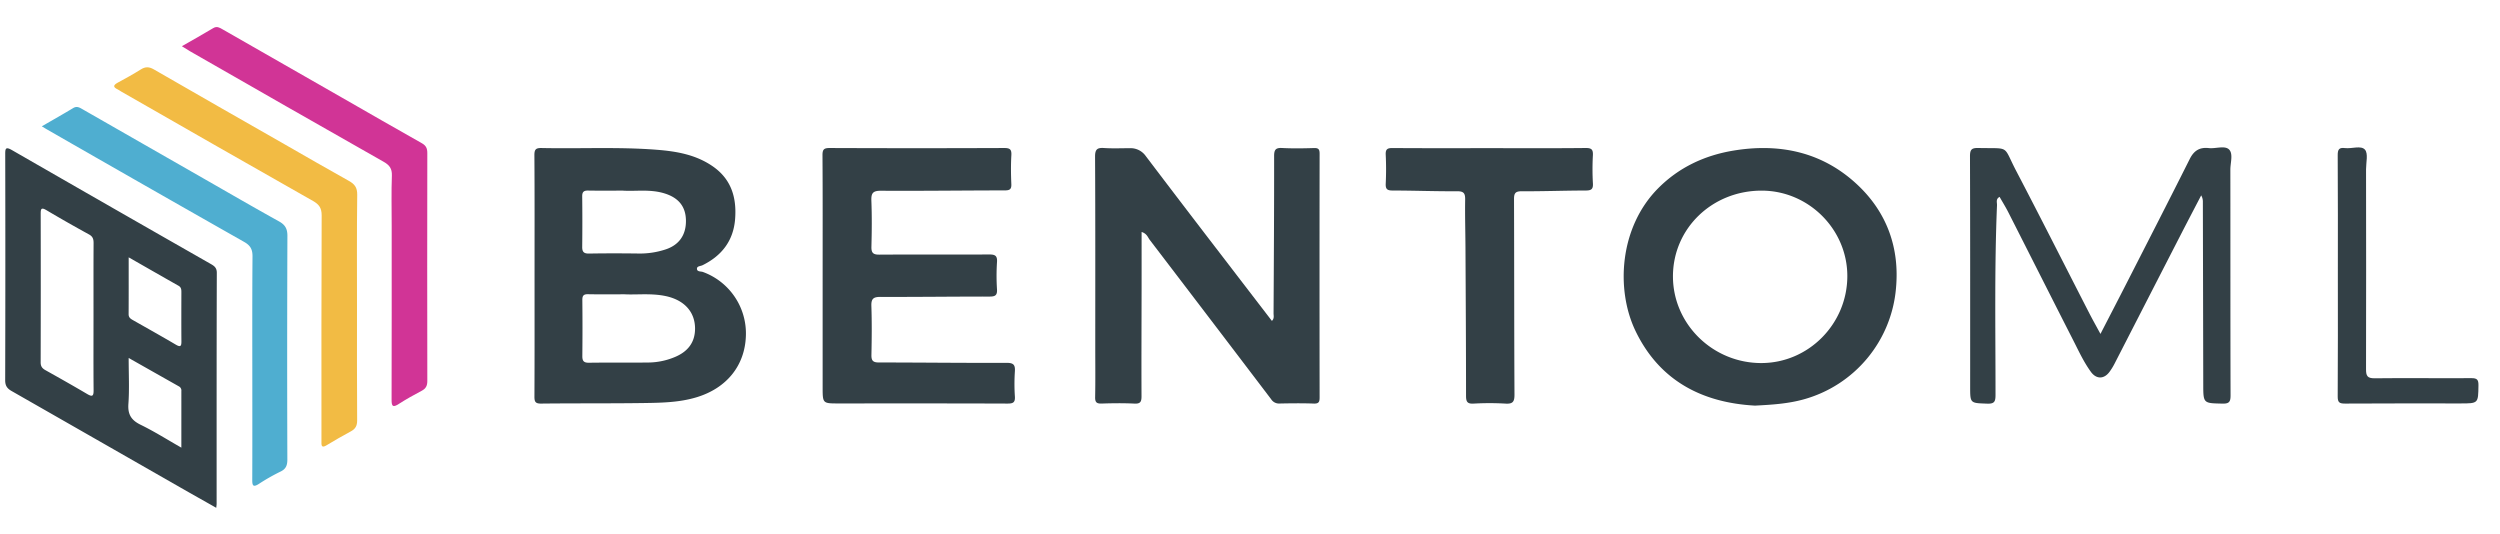 <?xml version="1.0" ?>
<svg xmlns="http://www.w3.org/2000/svg" data-name="Layer 1" viewBox="0 0 1600 341.581">
	<defs>
		<style>.cls-1{fill:#334046;}.cls-2{fill:#d13496;}.cls-3{fill:#f2bb44;}.cls-4{fill:#4faed0;}</style>
	</defs>
	<path class="cls-1" d="M138.397,324.999c-8.008-4.532-15.489-8.727-22.933-12.985Q61.473,281.13,7.464,250.278c-2.934-1.669-4.156-3.451-4.147-6.956q.191-72.191.029-144.382c-.007-3.743.121-5.279,4.335-2.854q63.39,36.476,126.927,72.695c2.299,1.315,4.162,2.391,4.15,5.86-.162,49.289-.112,98.578-.12,147.867C138.639,322.998,138.547,323.488,138.397,324.999ZM59.847,202.448c0-15.596-.044-31.192.045-46.787.014-2.535-.438-4.261-2.92-5.619Q43.227,142.522,29.743,134.533c-3.342-1.987-3.706-.9-3.699,2.316q.107,47.533-.019,95.067c-.008,2.566.994,3.845,3.078,5.008,8.974,5.012,17.921,10.076,26.776,15.292,3.345,1.97,4.061,1.173,4.027-2.484C59.764,233.972,59.845,218.209,59.847,202.448Zm22.505-37.75c0,12.946.036,24.677-.034,36.407-.012,2.057,1.207,2.891,2.692,3.735,9.211,5.233,18.457,10.407,27.587,15.777,3.122,1.836,3.531.678,3.507-2.237-.083-10.435-.045-20.872-.019-31.307.004-1.706-.053-3.19-1.847-4.201C103.893,177.035,93.593,171.116,82.352,164.698Zm-.006,64.399c0,10.508.504,19.986-.169,29.38-.486,6.78,1.834,10.457,7.855,13.389,8.716,4.245,16.956,9.466,26.035,14.632,0-12.65-.001-24.416.002-36.182a2.967,2.967,0,0,0-1.413-2.948C104.15,241.44,93.652,235.494,82.346,229.097Z"/>
	<path class="cls-1" d="M342.11,176.563c-.001-25.732.084-51.465-.094-77.197-.026-3.739.912-4.711,4.646-4.629,24.565.537,49.159-.818,73.704,1.117,12.661.998,24.96,3.12,35.77,10.582,12.056,8.321,15.426,20.299,14.319,33.934-1.114,13.716-8.551,23.319-20.803,29.355-1.279.63-3.55.55-3.6,2.147-.069,2.221,2.483,1.687,3.847,2.206a41.885,41.885,0,0,1,27.464,40.99c-.675,19.067-12.417,33.457-31.76,39.242-10.654,3.187-21.624,3.457-32.548,3.619-22.25.33-44.508.12-66.76.364-3.689.04-4.272-1.234-4.256-4.532C342.168,228.028,342.111,202.295,342.11,176.563Zm57.663,11.787c-8.808,0-16.114.106-23.415-.053-2.846-.062-3.689.927-3.66,3.72q.188,17.92-.002,35.843c-.035,3.196.947,4.339,4.272,4.292,12.614-.18,25.233.003,37.848-.136a44.847,44.847,0,0,0,17.897-3.86c7.511-3.369,12.085-9.028,12.119-17.74.042-10.729-6.83-18.376-18.767-20.914C416.85,187.542,407.533,188.771,399.773,188.35Zm-1.175-66.351c-8.303,0-15.265.084-22.222-.042-2.764-.05-3.796.881-3.763,3.727q.188,16.149.003,32.3c-.037,3.199,1.032,4.345,4.323,4.293q16.153-.257,32.312-.013a52.373,52.373,0,0,0,16.097-2.435c9.051-2.733,13.811-9.253,13.655-18.791-.148-9.076-4.933-14.653-14.084-17.374C415.772,120.945,406.471,122.56,398.598,121.999Z"/>
	<path class="cls-1" d="M730.628,148.455c0,12.013.014,23.422-.003,34.832-.035,23.409-.16,46.817-.052,70.225.016,3.559-.647,4.989-4.581,4.79-6.958-.351-13.951-.26-20.919-.027-3.23.108-4.245-.796-4.179-4.113.21-10.621.078-21.249.078-31.874-0-40.675.094-81.35-.127-122.024-.026-4.767,1.446-5.813,5.784-5.528,5.458.359,10.956.121,16.437.105a11.864,11.864,0,0,1,10.204,5.016q25.241,33.285,50.712,66.396c9.94,12.983,19.912,25.942,30.041,39.135,1.656-1.615,1.048-3.347,1.056-4.849.182-33.534.396-67.068.361-100.601-.004-4.094.942-5.439,5.145-5.215,6.79.362,13.618.235,20.421.031,2.888-.087,3.553.893,3.549,3.642q-.112,77.946.001,155.892c.004,2.869-.47,4.117-3.75,3.998-7.298-.266-14.614-.177-21.919-.029a5.925,5.925,0,0,1-5.351-2.757Q774.753,204.466,735.846,153.527C734.581,151.868,734.06,149.539,730.628,148.455Z"/>
	<path class="cls-1" d="M1123.197,259.595c-34.289-1.881-61.391-16.292-76.538-47.923-12.591-26.293-10.367-66.135,14.622-91.236,13.297-13.357,29.725-21.006,48.133-24.055,30.169-4.998,57.825,1.165,80.163,22.645,18.248,17.547,26.209,39.965,23.858,65.426a80.929,80.929,0,0,1-59.026,71.13C1144.269,258.41,1133.836,259.053,1123.197,259.595Zm-52.508-82.705c-0,30.483,25.462,55.468,56.527,55.466,30.272-.002,55.096-25.119,55.072-55.723-.023-29.913-24.833-54.621-54.852-54.625C1095.746,122.003,1070.689,146.237,1070.688,176.89Z"/>
	<path class="cls-1" d="M526.487,176.574c0-25.731.083-51.463-.092-77.194-.025-3.719.892-4.665,4.634-4.65q55.8.225,111.6-.001c3.706-.015,4.851.848,4.64,4.619-.343,6.123-.286,12.288-.016,18.418.147,3.335-.977,4.088-4.166,4.091-26.405.019-52.811.387-79.214.22-5.247-.033-6.381,1.534-6.193,6.417.378,9.78.289,19.589.029,29.377-.104,3.926,1.066,5.12,5.031,5.095,23.415-.149,46.833.03,70.248-.104,3.729-.021,5.377.658,5.093,4.85a137.346,137.346,0,0,0-.006,17.419c.229,3.84-1.087,4.683-4.742,4.678-23.249-.032-46.499.297-69.748.211-4.499-.017-6.067,1.065-5.905,5.784.358,10.446.255,20.916.036,31.37-.077,3.706,1.073,4.812,4.793,4.813,27.235.006,54.471.353,81.706.241,4.596-.019,5.579,1.383,5.304,5.559a120.316,120.316,0,0,0,.005,15.925c.26,3.875-1.134,4.589-4.746,4.575-36.037-.138-72.075-.084-108.113-.083-10.176 0-10.177.001-10.178-10.412Q526.485,212.183,526.487,176.574Z"/>
	<path class="cls-1" d="M1344.295,213.707c5.665-10.991,10.978-21.218,16.219-31.481,13.681-26.794,27.432-53.554,40.909-80.45,2.699-5.387,6.329-7.659,12.225-6.997,4.408.495,10.194-1.824,12.944.898,2.754,2.726.832,8.499.838,12.925.059,48.142-.014,96.284.127,144.425.012,4.031-.842,5.378-5.12,5.287-12.35-.263-12.335-.061-12.358-12.405q-.107-58.267-.249-116.533a7.909,7.909,0,0,0-1.071-4.339c-4.38,8.427-8.794,16.836-13.134,25.284q-21.206,41.28-42.387,82.573a38.322,38.322,0,0,1-3.139,5.063c-3.476,4.756-8.407,4.856-11.895.071-4.604-6.316-7.863-13.431-11.394-20.359-13.896-27.259-27.66-54.586-41.521-81.863-1.688-3.321-3.668-6.493-5.554-9.806-2.57,1.37-1.582,3.575-1.655,5.339-1.677,40.488-.929,80.998-.951,121.5-.002,4.218-.759,5.659-5.334,5.496-10.884-.387-10.895-.114-10.895-10.803-.001-49.138.062-98.276-.11-147.413-.015-4.357.982-5.507,5.393-5.405,20.747.477,15.388-2.144,24.217,14.738,15.801,30.214,31.161,60.658,46.735,90.991C1339.307,204.671,1341.648,208.813,1344.295,213.707Z"/>
	<path class="cls-1" d="M953.069,94.822c20.59 0,41.181.114,61.768-.101,3.846-.04,4.794,1.068,4.611,4.716a160.642,160.642,0,0,0,.014,17.916c.244,3.945-1.253,4.581-4.788,4.585-13.614.014-27.228.55-40.839.469-4.203-.025-4.876,1.488-4.863,5.199.15,41.661.074,83.324.294,124.984.024,4.561-1.128,5.997-5.733,5.72a175.846,175.846,0,0,0-20.412-.003c-4.146.233-4.855-1.303-4.856-5.038-.008-31.536-.198-63.073-.362-94.609-.053-10.291-.361-20.583-.203-30.87.061-3.935-.765-5.422-5.125-5.39-13.777.101-27.558-.453-41.338-.464-3.492-.003-4.533-.966-4.371-4.443.286-6.128.302-12.29-.006-18.416-.18-3.586,1.033-4.359,4.439-4.333C911.889,94.9,932.48,94.821,953.069,94.822Z"/>
	<path class="cls-2" d="M116.389,29.572c7.16-4.108,13.676-7.73,20.06-11.571,2.368-1.425,4.07-.328,5.941.742Q180.642,40.618,218.892,62.496C235.89,72.221,252.847,82.016,269.913,91.62c2.699,1.519,3.572,3.264,3.567,6.283q-.131,72.975.004,145.949c.006,3.067-.946,4.854-3.638,6.269-4.992,2.624-9.929,5.389-14.676,8.429-3.768,2.413-4.57,1.501-4.558-2.685.106-37.193.062-74.386.063-111.579 0-10.627-.269-21.263.126-31.875.169-4.537-1.552-6.759-5.296-8.885Q183.371,68.251,121.403,32.685C119.977,31.869,118.608,30.954,116.389,29.572Z"/>
	<path class="cls-3" d="M228.481,196.347c0,24.235-.082,48.47.092,72.703.025,3.5-1.123,5.475-4.08,7.055-5.262,2.813-10.422,5.827-15.541,8.896-2.324,1.393-3.331,1.062-3.223-1.744.045-1.16.002-2.324.002-3.485 0-47.307-.082-94.615.129-141.921.021-4.716-1.665-7.032-5.534-9.227Q138.853,93.741,77.543,58.571c-.72-.412-1.374-.954-2.121-1.302-3.357-1.564-2.904-2.846.075-4.445,4.968-2.668,9.904-5.42,14.68-8.414,2.906-1.822,5.292-1.717,8.251-.012q41.83,24.103,83.784,47.99c13.683,7.824,27.319,15.732,41.091,23.395,3.686,2.051,5.375,4.272,5.317,8.857C228.32,148.54,228.48,172.445,228.481,196.347Z"/>
	<path class="cls-4" d="M26.752,80.849C33.978,76.661,40.462,73,46.838,69.159c2.335-1.407,4.061-.349,5.949.732q39.092,22.377,78.192,44.738c15.841,9.058,31.626,18.217,47.586,27.062,3.978,2.205,5.396,4.738,5.378,9.342q-.279,71.449-.035,142.899c.01,3.74-.781,6.155-4.363,7.876a127.645,127.645,0,0,0-13.835,7.864c-3.811,2.458-4.285.958-4.268-2.66.091-19.086.044-38.173.044-57.259 0-28.547-.115-57.094.117-85.639.037-4.598-1.421-7.06-5.379-9.304Q93.029,118.974,30.02,82.811C29.183,82.332,28.365,81.819,26.752,80.849Z"/>
	<path class="cls-1" d="M1496.227,176.025c0-25.559.085-51.119-.094-76.677-.026-3.737.9-5.039,4.641-4.575,4.381.543,10.278-1.873,12.802,1.014,2.167,2.479.694,8.203.698,12.493.042,42.654.114,85.308-.009,127.961-.013,4.327.79,5.923,5.612,5.862,20.584-.262,41.175.074,61.761-.089,3.837-.03,4.63,1.104,4.575,4.721-.174,11.466-.018,11.469-11.665,11.469-24.573 0-49.146-.08-73.718.088-3.653.025-4.726-.785-4.699-4.594C1496.315,227.808,1496.227,201.916,1496.227,176.025Z"/>
</svg>